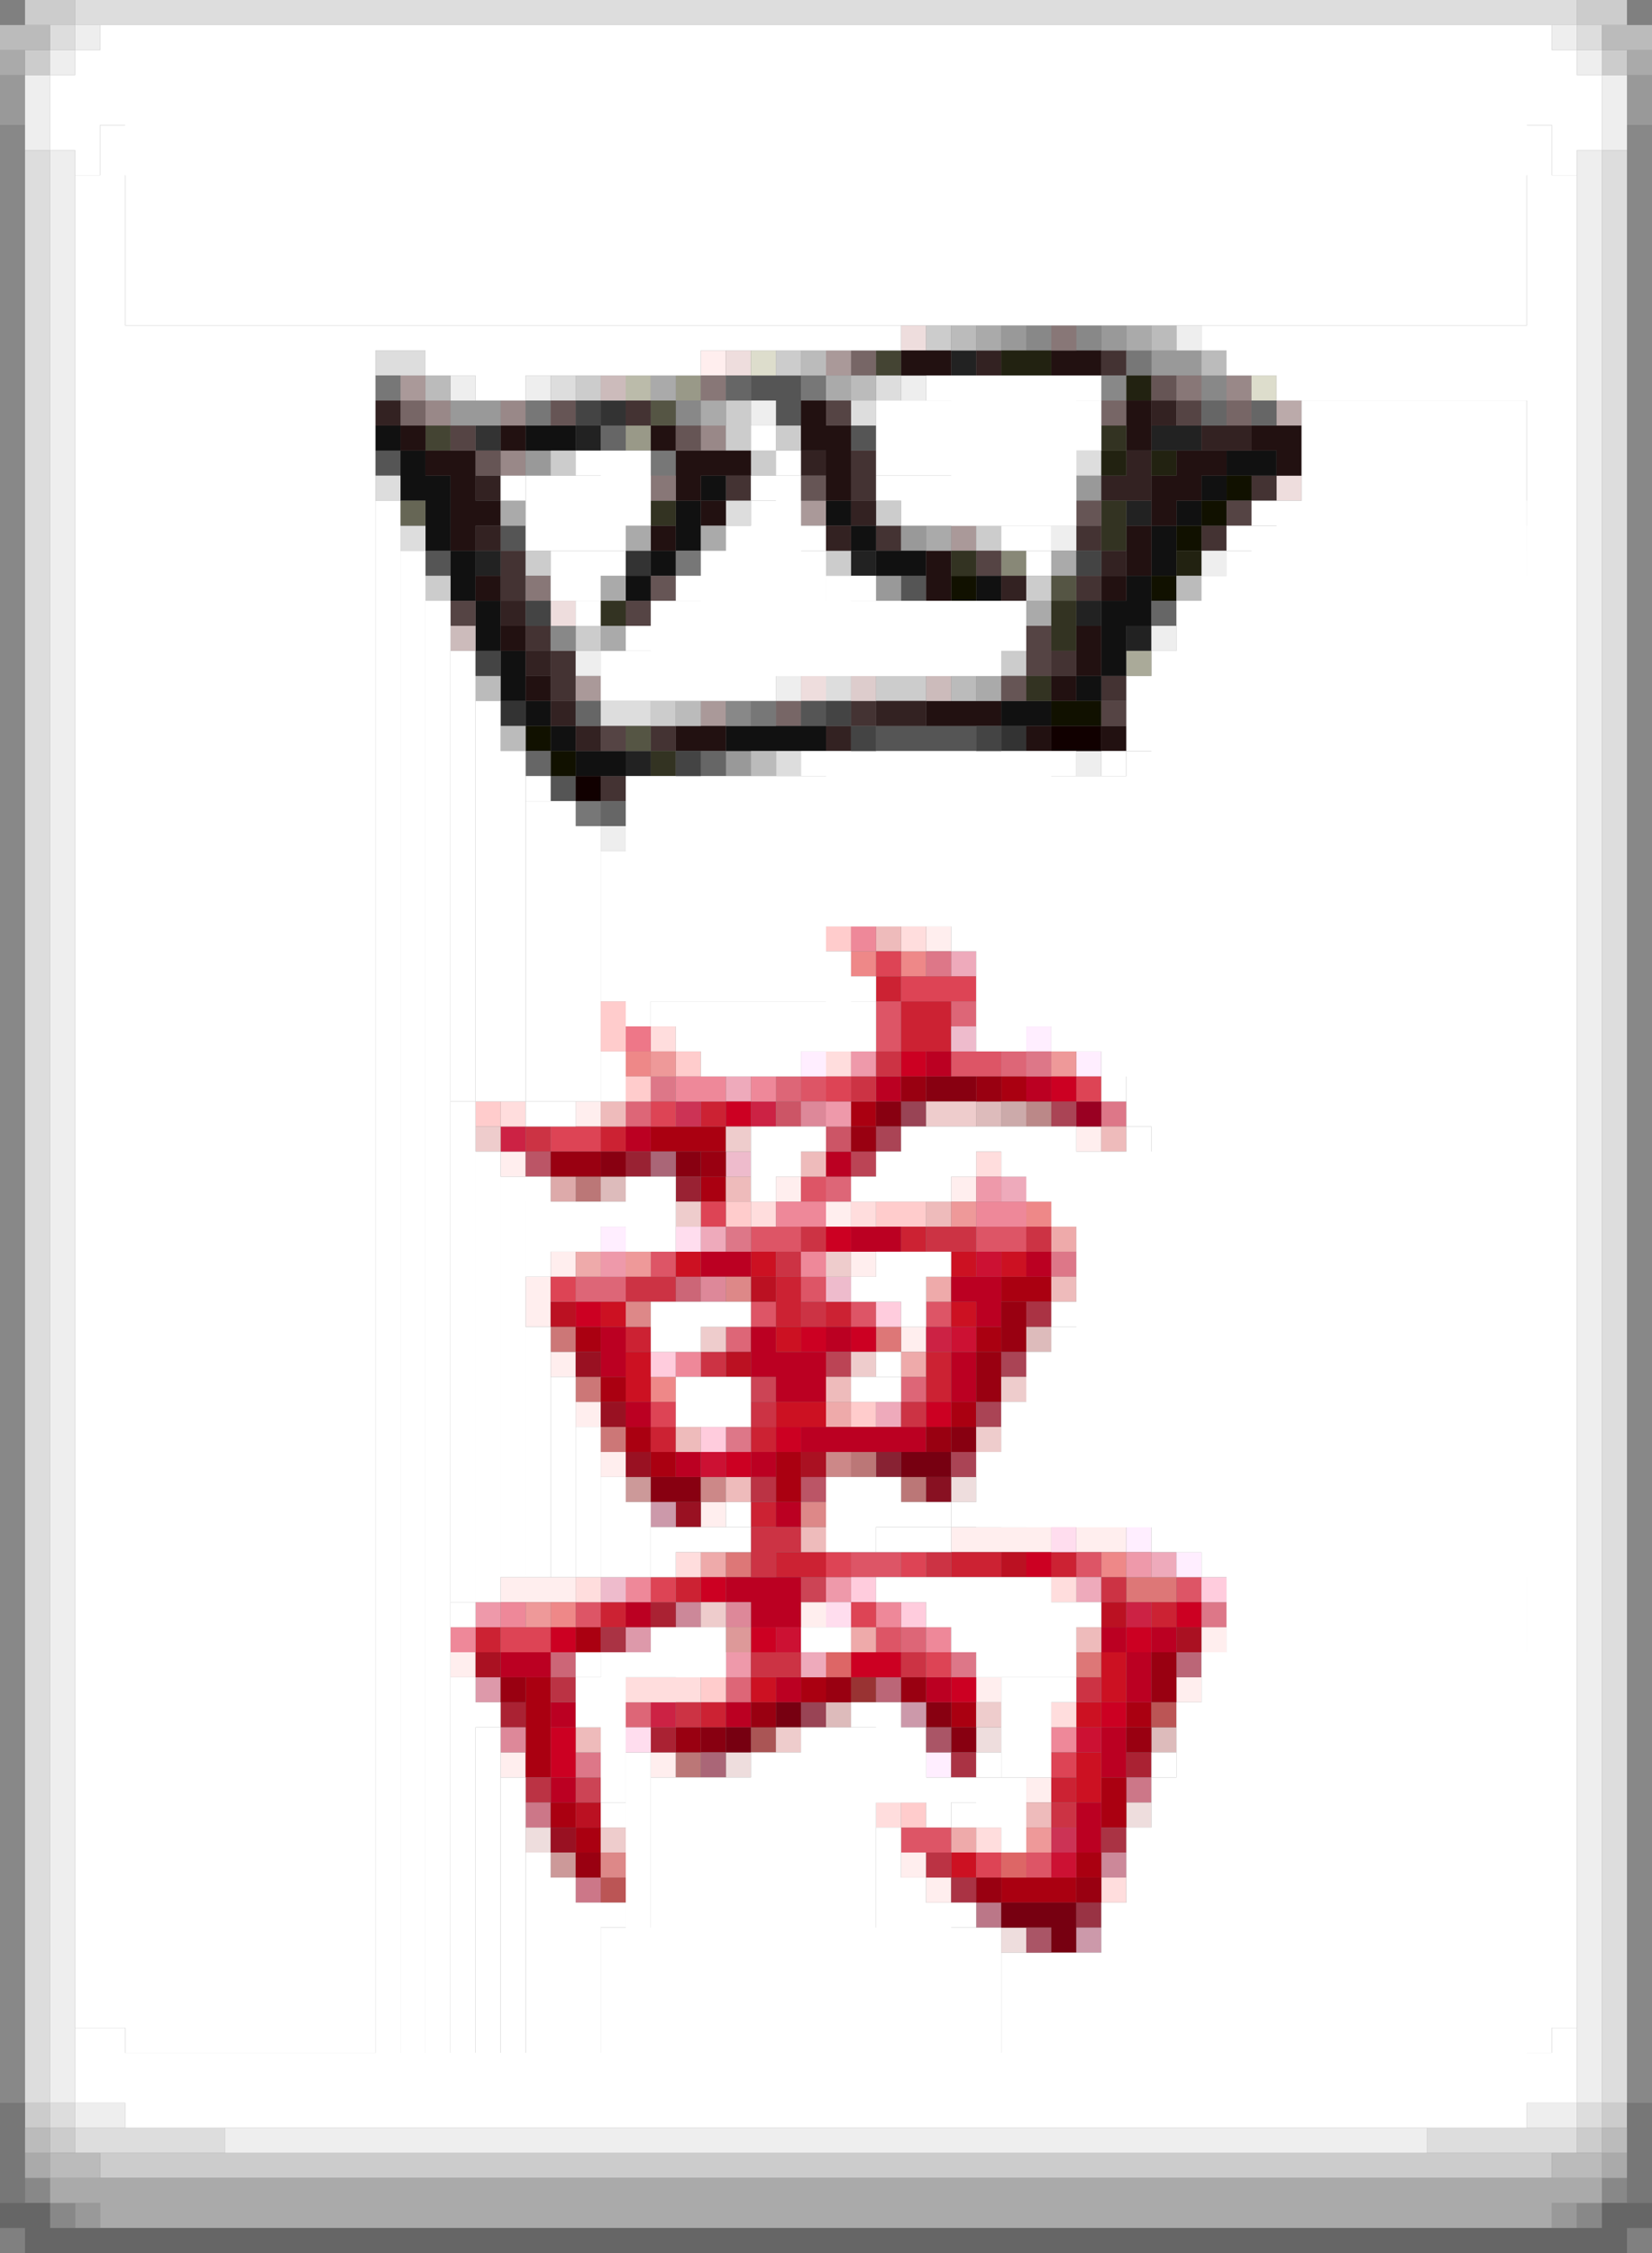 <svg xmlns="http://www.w3.org/2000/svg" width="66" height="90" baseProfile="tiny" version="1.2"><rect width="100%" height="100%" fill="#808080" stroke="none"/><path fill="#fee" d="M28 14h1v1h-1zm9 23h1v1h-1zm-14 7h1v1h-1zm20 1h1v1h-1zm-23 1h1v1h-1zm11 1h1v1h-1zm7 0h1v1h-1zm-5 1h1v1h-1zm-11 2h1v1h-1zm12 0h1v1h-1zm-13 1h1v1h-1zm0 1h1v1h-1zm15 1h1v1h-1zm-14 1h1v1h-1zm1 2h1v1h-1zm1 2h1v1h-1zm4 2h1v1h-1zm10 1h1v1h-1zm1 0h1v1h-1zm1 0h1v1h-1zm1 0h1v1h-1zm2 0h1v1h-1zm1 0h1v1h-1zm-24 2h1v1h-1zm1 0h1v1h-1zm1 0h1v1h-1zm10 1h1v1h-1zm16 1h1v1h-1zm-30 1h1v1h-1zm21 1h1v1h-1zm8 0h1v1h-1zm-27 3h1v1h-1zm6 0h1v1h-1zm15 1h1v1h-1zm-5 3h1v1h-1zm1 1h1v1h-1z"/><path fill="#bba" d="M25 15h1v1h-1z"/><path fill="#988" d="M49 15h1v1h-1zm-32 1h1v1h-1zm3 0h1v1h-1zm8 1h1v1h-1zm-8 1h1v1h-1z"/><path fill="#c77" d="M22 53h1v1h-1zm1 2h1v1h-1zm1 2h1v1h-1z"/><path fill="#823" d="M35 58h1v1h-1z"/><path fill="#945" d="M36 44h1v1h-1zm-4 24h1v1h-1z"/><path fill="#eaa" d="M42 49h1v1h-1zm-19 1h1v1h-1zm14 1h1v1h-1zm-1 3h1v1h-1zm-3 2h1v1h-1zm-5 6h1v1h-1zm6 3h1v1h-1zm4 8h1v1h-1z"/><path fill="#998" d="M27 15h1v1h-1zm-2 2h1v1h-1z"/><path fill="#c89" d="M27 64h1v1h-1zm17 10h1v1h-1z"/><path fill="#d9a" d="M25 65h1v1h-1zm-6 2h1v1h-1z"/><path fill="#766" d="M34 14h1v1h-1zm-18 2h1v1h-1zm28 0h1v1h-1zm5 0h1v1h-1zM31 28h1v1h-1z"/><path fill="#b56" d="M21 46h1v1h-1zm11 13h1v1h-1z"/><path fill="#edd" d="M36 13h1v1h-1zm-7 1h1v1h-1zm22 5h1v1h-1zm-29 5h1v1h-1zm10 3h1v1h-1zm6 32h1v1h-1zm1 10h1v1h-1zm-10 1h1v1h-1zm16 2h1v1h-1zm-24 1h1v1h-1zm19 4h1v1h-1z"/><path fill="#dbb" d="M39 44h1v1h-1zm-15 3h1v1h-1zm17 6h1v1h-1zm-8 15h1v1h-1zm13 1h1v1h-1z"/><path fill="#b77" d="M23 47h1v1h-1zm11 11h1v1h-1zm2 1h1v1h-1zm-9 11h1v1h-1z"/><path fill="#d77" d="M35 53h1v1h-1zm-6 9h1v1h-1zm16 1h2v1h-2zm-2 3h1v1h-1z"/><path fill="#433" d="M44 14h1v1h-1zm-19 2h1v1h-1zm9 2h1v1h-1zm-5 1h1v1h-1zm5 0h1v1h-1zm16 0h1v1h-1zm-15 2h1v1h-1zm8 0h1v1h-1zm5 0h1v1h-1zm-28 1h1v1h-1zm0 1h1v1h-1zm23 0h1v1h-1zm-22 2h1v1h-1zm1 1h1v1h-1zm20 0h1v1h-1zm-20 1h1v1h-1zm22 0h1v1h-1zm-10 1h1v1h-1zm-8 1h1v1h-1zm-2 2h1v1h-1z"/><path fill="#887" d="M40 22h1v1h-1z"/><path fill="#e88" d="M34 38h1v1h-1zm2 0h1v1h-1zm-11 4h1v1h-1zm16 6h1v1h-1zm-15 7h1v1h-1zm18 7h1v1h-1zm-22 2h1v1h-1z"/><path fill="#d56" d="M35 40h1v1h-1zm0 1h1v1h-1zm3 1h1v1h-1zm1 0h1v1h-1zm-7 1h1v1h-1zm0 4h1v1h-1zm-2 2h1v1h-1zm1 0h1v1h-1zm8 0h1v1h-1zm1 0h1v1h-1zm-14 1h1v1h-1zm6 1h1v1h-1zm-2 1h1v1h-1zm4 0h1v1h-1zm3 0h1v1h-1zm-3 10h1v1h-1zm1 0h1v1h-1zm8 0h1v1h-1zm4 1h1v1h-1zm-24 1h1v1h-1zm12 1h1v1h-1zm1 8h1v1h-1zm1 0h1v1h-1zm4 1h1v1h-1z"/><path fill="#a23" d="M26 64h1v1h-1zm-6 4h1v1h-1zm6 1h1v1h-1zm19 1h1v1h-1z"/><path fill="#c78" d="M45 71h1v1h-1zm-24 1h1v1h-1zm2 3h1v1h-1z"/><path fill="#333" d="M24 16h1v1h-1zm-5 1h1v1h-1zm6 5h1v1h-1zm-5 6h1v1h-1zm20 1h1v1h-1z"/><path fill="#d67" d="M38 40h1v1h-1zm2 2h1v1h-1zm-9 1h1v1h-1zm-6 1h1v1h-1zm8 3h1v1h-1zm-10 4h1v1h-1zm1 0h1v1h-1zm5 2h1v1h-1zm7 2h1v1h-1zm0 10h1v1h-1zm-7 2h1v1h-1zm-4 1h1v1h-1z"/><path fill="#a01" d="M40 43h1v1h-1zm-6 1h1v1h-1zm-8 1h2v1h-2zm2 0h1v1h-1zm0 2h1v1h-1zm12 4h1v1h-1zm1 0h1v1h-1zm-18 2h1v1h-1zm16 0h1v1h-1zm-15 2h1v1h-1zm14 1h1v1h-1zm-13 1h1v1h-1zm1 1h1v1h-1zm5 0h1v1h-1zm0 1h1v1h-1zm-8 6h1v1h-1zm-2 2h1v1h-1zm11 0h1v1h-1zm-11 1h1v2h-1zm17 0h1v1h-1zm7 0h1v1h-1zm-24 2h1v1h-1zm23 1h1v1h-1zm-22 1h1v1h-1zm22 0h1v1h-1zm-21 1h1v1h-1zm20 1h1v1h-1zm-3 1h1v1h-1zm1 0h1v1h-1zm1 0h1v1h-1z"/><path fill="#a12" d="M32 58h1v1h-1zm15 7h1v1h-1zm-28 1h1v1h-1z"/><path fill="#933" d="M34 67h1v1h-1z"/><path fill="#b78" d="M39 76h1v1h-1z"/><path fill="#555" d="M30 15h1v1h-1zm1 0h1v1h-1zm0 1h1v1h-1zm3 1h1v1h-1zm-19 1h1v1h-1zm5 3h1v1h-1zm-3 1h1v1h-1zm19 1h1v1h-1zm-4 5h1v1h-1zm3 1h1v1h-1zm1 0h1v1h-1zm1 0h1v1h-1zm1 0h1v1h-1zm-16 2h1v1h-1z"/><path fill="#fcc" d="M33 37h1v1h-1zm-9 3h1v1h-1zm0 1h1v1h-1zm3 1h1v1h-1zm-2 1h1v1h-1zm-6 1h1v1h-1zm10 4h1v1h-1zm6 0h1v1h-1zm1 0h1v1h-1zm-2 8h1v1h-1zm-6 11h1v1h-1zm8 5h1v1h-1z"/><path fill="#caa" d="M40 44h1v1h-1z"/><path fill="#daa" d="M22 47h1v1h-1z"/><path fill="#b12" d="M30 51h1v1h-1zm-8 1h1v1h-1zm7 2h1v1h-1zm11 8h1v1h-1zm4 2h1v1h-1zm-21 8h1v1h-1z"/><path fill="#c45" d="M30 55h1v1h-1zm2 8h1v1h-1zm-9 8h1v1h-1z"/><path fill="#c99" d="M25 59h1v1h-1zm-3 15h1v1h-1z"/><path fill="#eab" d="M38 38h1v1h-1zm-9 5h1v1h-1zm11 4h1v1h-1zm-12 2h1v1h-1zm7 7h1v1h-1zm11 6h1v1h-1zm-3 1h1v1h-1zm-11 3h1v1h-1z"/><path fill="#c24" d="M30 44h1v1h-1zm-10 1h1v1h-1zm17 8h1v1h-1zm8 11h1v1h-1zm-19 4h1v1h-1z"/><path fill="#a55" d="M30 69h1v1h-1z"/><path fill="#443" d="M35 14h1v1h-1zm-18 3h1v1h-1z"/><path fill="#dcc" d="M34 27h1v1h-1z"/><path fill="#c23" d="M35 39h1v1h-1zm1 1h1v1h-1zm1 0h1v1h-1zm-1 1h1v1h-1zm1 0h1v1h-1zm-9 3h1v1h-1zm-4 1h1v1h-1zm12 4h1v1h-1zm-5 2h1v1h-1zm0 1h1v1h-1zm2 0h1v1h-1zm-8 1h1v1h-1zm12 1h1v1h-1zm0 1h1v1h-1zm-11 2h1v1h-1zm4 0h1v1h-1zm0 3h1v1h-1zm1 2h1v1h-1zm1 0h1v1h-1zm6 0h1v1h-1zm1 0h1v1h-1zm3 0h1v1h-1zm-15 1h1v1h-1zm-3 1h1v1h-1zm22 0h1v1h-1zm-27 1h1v1h-1zm9 3h1v1h-1zm14 3h1v1h-1z"/><path fill="#c67" d="M27 51h1v1h-1zm-5 15h1v1h-1z"/><path fill="#801" d="M37 43h1v1h-1zm1 0h1v1h-1zm-3 1h1v1h-1zm-11 2h1v1h-1zm3 0h1v1h-1zm11 11h1v1h-1zm-12 2h1v1h-1zm1 0h1v1h-1zm10 9h1v1h-1zm-9 1h1v1h-1zm10 0h1v1h-1z"/><path fill="#b88" d="M41 44h1v1h-1z"/><path fill="#a99" d="M33 14h1v1h-1zm-17 1h1v1h-1zm16 5h1v1h-1zm6 1h1v1h-1zm-15 6h1v1h-1zm5 1h1v1h-1z"/><path fill="#222" d="M38 14h1v1h-1zm-15 3h1v1h-1zm23 0h1v1h-1zm1 0h1v1h-1zm-2 3h1v1h-1zm-26 2h1v1h-1zm15 0h1v1h-1zm9 2h1v1h-1zm2 1h1v1h-1zm-20 5h1v1h-1z"/><path fill="#b02" d="M37 42h1v1h-1zm-2 1h1v1h-1zm6 0h1v1h-1zm-16 2h1v1h-1zm8 1h1v1h-1zm1 3h1v1h-1zm1 0h1v1h-1zm-7 1h1v1h-1zm1 0h1v1h-1zm12 0h1v1h-1zm-3 1h2v1h-2zm1 1h1v1h-1zm-15 1h1v1h-1zm6 0h1v1h-1zm3 0h1v1h-1zm-9 1h1v1h-1zm6 0h1v1h-1zm1 0h1v1h-1zm1 0h1v1h-1zm6 0h1v1h-1zm-7 1h1v1h-1zm1 0h1v1h-1zm6 0h1v1h-1zm-13 1h1v1h-1zm7 1h1v1h-1zm1 0h1v1h-1zm1 0h1v1h-1zm1 0h1v1h-1zm1 0h1v1h-1zm-9 1h1v1h-1zm3 0h1v1h-1zm1 2h1v1h-1zm-2 3h2v1h-2zm2 0h1v1h-1zm-6 1h1v1h-1zm5 0h1v1h-1zm1 0h1v1h-1zm13 1h1v1h-1zm2 0h1v1h-1zm-26 1h1v1h-1zm1 0h1v1h-1zm24 0h1v1h-1zm-14 1h1v1h-1zm6 0h1v1h-1zm8 0h1v1h-1zm-23 1h1v1h-1zm7 0h1v1h-1zm15 1h1v1h-1zm0 1h1v1h-1zm-22 1h1v1h-1zm21 1h1v1h-1zm0 1h1v1h-1z"/><path fill="#c35" d="M27 44h1v1h-1zm15 29h1v1h-1z"/><path fill="#c56" d="M31 44h1v1h-1zm2 1h1v1h-1z"/><path fill="#c12" d="M27 50h1v1h-1zm3 0h1v1h-1zm8 0h1v1h-1zm2 0h1v1h-1zm-16 2h1v1h-1zm14 0h1v1h-1zm-7 1h1v1h-1zm-6 1h1v1h-1zm0 1h1v1h-1zm6 1h1v1h-1zm1 0h1v1h-1zm12 10h1v1h-1zm-14 1h1v1h-1zm14 0h1v1h-1zm-1 1h1v1h-1zm0 2h1v1h-1zm0 1h1v1h-1zm-5 3h1v1h-1z"/><path fill="#999" d="M0 3h1v1H0zm65 0h1v1h-1zM0 4h1v1H0zm65 0h1v1h-1zm-25 9h1v1h-1zm4 0h1v1h-1zm2 1h1v1h-1zm1 0h1v1h-1zm-29 2h2v1h-2zm3 2h1v1h-1zm22 1h1v1h-1zm-7 2h1v1h-1zm-1 2h1v1h-1zm-6 7h1v1h-1zM3 88h1v1H3zm59 0h1v1h-1z"/><path fill="#baa" d="M51 16h1v1h-1z"/><path fill="#ebc" d="M38 41h1v1h-1zm-9 5h1v1h-1zm4 5h1v1h-1zm-9 12h1v1h-1z"/><path fill="#923" d="M25 46h1v1h-1zm2 1h1v1h-1z"/><path fill="#b67" d="M47 66h1v1h-1zm-12 1h1v1h-1z"/><path fill="#b45" d="M34 46h1v1h-1zm-1 8h1v1h-1z"/><path fill="#111" d="M15 17h1v1h-1zm6 0h1v1h-1zm1 0h1v1h-1zm-6 1h1v1h-1zm33 0h1v1h-1zm1 0h1v1h-1zm-34 1h1v1h-1zm1 0h1v1h-1zm11 0h1v1h-1zm20 0h1v1h-1zm-31 1h1v1h-1zm10 0h1v1h-1zm6 0h1v1h-1zm14 0h1v1h-1zm-30 1h1v1h-1zm10 0h1v1h-1zm7 0h1v1h-1zm12 0h1v1h-1zm-28 1h1v1h-1zm8 0h1v1h-1zm9 0h1v1h-1zm1 0h1v1h-1zm10 0h1v1h-1zm-28 1h1v1h-1zm7 0h1v1h-1zm14 0h1v1h-1zm6 0h1v1h-1zm-26 1h1v1h-1zm25 0h1v1h-1zm1 0h1v1h-1zm-26 1h1v1h-1zm25 0h1v1h-1zm-24 1h1v1h-1zm24 0h1v1h-1zm-24 1h1v1h-1zm23 0h1v1h-1zm-22 1h1v1h-1zm19 0h1v1h-1zm1 0h1v1h-1zm-19 1h1v1h-1zm7 0h1v1h-1zm1 0h1v1h-1zm1 0h1v1h-1zm1 0h1v1h-1zm-9 1h1v1h-1zm1 0h1v1h-1z"/><path fill="#fef" d="M41 41h1v1h-1zm-9 1h1v1h-1zm11 0h1v1h-1zm-19 7h1v1h-1zm21 12h1v1h-1zm2 1h1v1h-1zm-10 8h1v1h-1z"/><path fill="#812" d="M37 59h1v1h-1z"/><path fill="#ccc" d="M1 0h1v1H1zm1 0h1v1H2zm61 0h1v1h-1zm1 0h1v1h-1zM1 2h1v1H1zm63 0h1v1h-1zM37 13h1v1h-1zm-6 1h1v1h-1zm-8 1h1v1h-1zm6 1h1v1h-1zm0 1h1v1h-1zm2 0h1v1h-1zm-9 1h1v1h-1zm8 0h1v1h-1zm5 2h1v1h-1zm4 1h1v1h-1zm-18 1h1v1h-1zm12 0h1v1h-1zm-16 1h1v1h-1zm24 0h1v1h-1zm-18 2h1v1h-1zm17 1h1v1h-1zm-5 1h1v1h-1zm1 0h1v1h-1zm-10 1h1v1h-1zM1 84h1v1H1zm63 0h1v1h-1zM2 85h1v1H2zm61 0h1v1h-1zM4 86h1v1H4zm1 0h1v1H5zm1 0h1v1H6zm1 0h52v1H7zm52 0h1v1h-1zm1 0h1v1h-1zm1 0h1v1h-1z"/><path fill="#d78" d="M37 38h1v1h-1zm4 4h1v1h-1zm-15 1h1v1h-1zm18 1h1v1h-1zm-15 5h1v1h-1zm13 1h1v1h-1zm-13 7h1v1h-1zm19 7h1v1h-1zm-10 2h1v1h-1zm-15 4h1v1h-1z"/><path fill="#701" d="M36 58h1v1h-1zm1 0h1v1h-1zm-6 10h1v1h-1zm-2 1h1v1h-1zm11 7h1v1h-1zm1 0h1v1h-1zm1 0h1v1h-1zm0 1h1v1h-1z"/><path fill="#888" d="M0 5h1v1H0zm65 0h1v1h-1zM0 6h1v1H0zm65 0h1v1h-1zM0 7h1v1H0zm65 0h1v1h-1zM0 8h1v73H0zm65 0h1v73h-1zm-24 5h1v1h-1zm2 0h1v1h-1zm1 2h1v1h-1zm4 0h1v1h-1zm-21 1h1v1h-1zm-5 9h1v1h-1zm7 3h1v1h-1zM0 81h1v2H0zm65 0h1v2h-1zM0 83h1v1H0zm65 0h1v1h-1zM1 87h1v1H1zm63 0h1v1h-1zM2 88h1v1H2zm61 0h1v1h-1z"/><path fill="#ddc" d="M30 14h1v1h-1zm20 1h1v1h-1z"/><path fill="#fdd" d="M36 37h1v1h-1zm-10 4h1v1h-1zm7 1h1v1h-1zm-13 2h1v1h-1zm19 2h1v1h-1zm-9 2h1v1h-1zm4 0h1v1h-1zm-7 14h1v1h-1zm-4 1h1v1h-1zm19 0h1v1h-1zm-17 4h1v1h-1zm1 0h1v1h-1zm1 0h1v1h-1zm15 1h1v1h-1zm-7 4h1v1h-1zm4 1h1v1h-1zm5 2h1v1h-1z"/><path fill="#c88" d="M33 58h1v1h-1zm-5 1h1v1h-1z"/><path fill="#322" d="M39 14h1v1h-1zm-24 2h1v1h-1zm31 0h1v1h-1zm2 1h2v1h-2zm-16 1h1v1h-1zm13 0h1v1h-1zm-26 1h1v1h-1zm25 0h2v1h-2zm-10 1h1v1h-1zm-15 1h1v1h-1zm14 0h1v1h-1zm11 1h1v1h-1zm-4 1h1v1h-1zm-20 1h1v1h-1zm1 2h1v1h-1zm1 2h1v1h-1zm13 0h1v1h-1zm1 0h1v1h-1zm-13 1h1v1h-1zm10 0h1v1h-1z"/><path fill="#ebb" d="M35 37h1v1h-1zm-11 7h1v1h-1zm20 1h1v1h-1zm-12 1h1v1h-1zm-3 1h1v1h-1zm8 1h1v1h-1zm5 3h1v1h-1zm-9 4h1v1h-1zm-6 2h1v1h-1zm2 2h1v1h-1zm3 2h1v1h-1zm11 4h1v1h-1zm-20 4h1v1h-1zm18 3h1v1h-1z"/><path fill="#a45" d="M42 44h1v1h-1zm-7 1h1v1h-1zm5 9h1v1h-1zm-1 2h1v1h-1zm-1 2h1v1h-1z"/><path fill="#a67" d="M26 46h1v1h-1zm2 24h1v1h-1z"/><path fill="#fcd" d="M35 52h1v1h-1zm-9 2h1v1h-1zm2 3h1v1h-1zm6 6h1v1h-1zm14 0h1v1h-1zm-12 1h1v1h-1z"/><path fill="#a34" d="M41 52h1v1h-1zM24 65h1v1h-1zm14 5h1v1h-1zm6 3h1v1h-1zm-6 2h1v1h-1z"/><path fill="#ddd" d="M3 0h1v1H3zm1 0h1v1H4zm1 0h56v1H5zm56 0h1v1h-1zm1 0h1v1h-1zM2 1h1v1H2zm61 0h1v1h-1zM1 6h1v1H1zm63 0h1v1h-1zM1 7h1v1H1zm63 0h1v1h-1zM1 8h1v1H1zm63 0h1v1h-1zM1 9h1v73H1zm63 0h1v73h-1zm-49 5h2v1h-2zm7 1h1v1h-1zm13 0h1v1h-1zm-1 1h1v1h-1zm9 2h1v1h-1zm-28 1h1v1h-1zm14 1h1v1h-1zm-13 1h1v1h-1zm17 6h1v1h-1zm-9 1h1v1h-1zm1 0h1v1h-1zm6 2h1v1h-1zM1 82h1v1H1zm63 0h1v1h-1zM1 83h1v1H1zm63 0h1v1h-1zM2 84h1v1H2zm61 0h1v1h-1zM3 85h1v1H3zm1 0h1v1H4zm1 0h1v1H5zm1 0h1v1H6zm1 0h2v1H7zm50 0h2v1h-2zm2 0h1v1h-1zm1 0h1v1h-1zm1 0h1v1h-1zm1 0h1v1h-1z"/><path fill="#e99" d="M26 42h1v1h-1zm16 0h1v1h-1zm-4 6h1v1h-1zm-13 2h1v1h-1zm-4 14h1v1h-1zm20 9h1v1h-1z"/><path fill="#934" d="M43 76h1v1h-1z"/><path fill="#d89" d="M32 44h1v1h-1zm-4 7h1v1h-1zm1 13h1v1h-1zm-9 5h1v1h-1z"/><path fill="#c13" d="M39 50h1v1h-1zm-1 3h1v1h-1zm-10 5h1v1h-1zm3 7h1v1h-1zm12 4h1v1h-1zm-1 5h1v1h-1z"/><path fill="#eee" d="M3 1h1v1H3zm59 0h1v1h-1zM2 2h1v1H2zm61 0h1v1h-1zM1 3h1v1H1zm63 0h1v1h-1zM1 4h1v1H1zm63 0h1v1h-1zM1 5h1v1H1zm63 0h1v1h-1zM2 6h1v1H2zm61 0h1v1h-1zM2 7h1v1H2zm61 0h1v1h-1zM2 8h1v74H2zm61 0h1v74h-1zm-16 5h1v1h-1zm-29 2h1v1h-1zm3 0h1v1h-1zm15 0h1v1h-1zm-6 1h1v1h-1zm12 5h1v1h-1zm6 1h1v1h-1zm-2 3h1v1h-1zm-23 1h1v1h-1zm8 1h1v1h-1zm12 3h1v1h-1zm-19 3h1v1h-1zM2 82h1v1H2zm61 0h1v1h-1zM2 83h1v1H2zm61 0h1v1h-1zM3 84h1v1H3zm1 0h1v1H4zm57 0h1v1h-1zm1 0h1v1h-1zM9 85h48v1H9z"/><path fill="#777" d="M45 14h1v1h-1zm-30 1h1v1h-1zm17 0h1v1h-1zm-11 1h1v1h-1zm5 2h1v1h-1zm1 4h1v1h-1zm3 6h1v1h-1zm-7 4h1v1h-1zM0 84h1v1H0zm65 0h1v1h-1zM0 85h1v1H0zm65 0h1v1h-1zM0 86h1v1H0zm65 0h1v1h-1zM0 87h1v1H0zm65 0h1v1h-1z"/><path fill="#110" d="M49 19h1v1h-1zm-1 1h1v1h-1zm-1 1h1v1h-1zm-9 2h1v1h-1zm8 0h1v1h-1zm-4 5h2v1h-2zm-21 1h1v1h-1zm1 1h1v1h-1z"/><path fill="#e9a" d="M34 42h1v1h-1zm-1 2h1v1h-1zm6 3h1v1h-1zm-15 3h1v1h-1zm21 12h1v1h-1zm-12 1h1v1h-1zm-14 1h1v1h-1zm10 2h1v1h-1z"/><path fill="#211" d="M36 14h1v1h-1zm1 0h1v1h-1zm5 0h1v1h-1zm1 0h1v1h-1zm-11 2h1v1h-1zm13 0h1v1h-1zm-29 1h1v1h-1zm4 0h1v1h-1zm6 0h1v1h-1zm6 0h1v1h-1zm1 0h1v2h-1zm12 0h1v1h-1zm5 0h1v1h-1zm1 0h1v1h-1zm-34 1h1v1h-1zm1 0h1v1h-1zm9 0h1v1h-1zm1 0h1v1h-1zm1 0h1v1h-1zm18 0h1v1h-1zm1 0h1v1h-1zm3 0h1v1h-1zm-33 1h1v1h-1zm9 0h1v1h-1zm6 0h1v1h-1zm13 0h1v1h-1zm1 0h1v1h-1zm-29 1h1v1h-1zm1 0h1v1h-1zm9 0h1v1h-1zm18 0h1v1h-1zm-28 1h1v1h-1zm8 0h1v1h-1zm19 0h1v1h-1zm-8 1h1v1h-1zm8 0h1v1h-1zm-26 1h1v1h-1zm18 0h1v1h-1zm7 0h1v1h-1zm-24 2h1v1h-1zm23 0h1v1h-1zm0 1h1v1h-1zm-22 1h1v1h-1zm21 0h1v1h-1zm-5 1h1v1h-1zm1 0h1v1h-1zm1 0h1v1h-1zm-12 1h1v1h-1zm1 0h1v1h-1zm13 0h1v1h-1zm3 0h1v1h-1z"/><path fill="#aaa" d="M0 2h1v1H0zm65 0h1v1h-1zM39 13h1v1h-1zm6 0h1v1h-1zm-19 2h1v1h-1zm7 0h1v1h-1zm-5 1h1v1h-1zm-8 4h1v1h-1zm5 1h1v1h-1zm3 0h1v1h-1zm9 0h1v1h-1zm5 1h1v1h-1zm-18 1h1v1h-1zm17 1h1v1h-1zm-17 1h1v1h-1zm15 2h1v1h-1zM1 86h1v1H1zm63 0h1v1h-1zM2 87h1v1H2zm1 0h1v1H3zm1 0h1v1H4zm1 0h56v1H5zm56 0h1v1h-1zm1 0h1v1h-1zm1 0h1v1h-1zM4 88h1v1H4zm1 0h56v1H5zm56 0h1v1h-1z"/><path fill="#221" d="M40 14h2v1h-2zm5 1h1v1h-1zm-1 3h1v1h-1zm2 0h1v1h-1zm1 4h1v1h-1z"/><path fill="#544" d="M33 16h1v1h-1zm14 0h1v1h-1zm-29 1h1v1h-1zm31 3h1v1h-1zm-10 2h1v1h-1zm-21 2h1v1h-1zm7 0h1v1h-1zm16 1h1v1h-1zm0 1h1v1h-1zm3 2h1v1h-1zm-20 1h1v1h-1z"/><path fill="#c34" d="M35 42h1v1h-1zm-1 1h1v1h-1zm-13 2h1v1h-1zm11 4h1v1h-1zm5 0h1v1h-1zm1 0h1v1h-1zm3 0h1v1h-1zm-10 1h1v1h-1zm-6 1h1v1h-1zm1 0h1v1h-1zm6 1h1v1h-1zm-4 2h1v1h-1zm2 2h1v1h-1zm6 0h1v1h-1zm-6 5h1v1h-1zm1 0h1v1h-1zm-1 1h1v1h-1zm7 0h1v1h-1zm7 1h1v1h-1zm-14 3h1v1h-1zm1 0h1v1h-1zm5 0h1v1h-1zm7 1h1v1h-1zm-16 1h1v1h-1zm15 4h1v1h-1z"/><path fill="#902" d="M43 44h1v1h-1z"/><path fill="#b34" d="M30 59h1v1h-1zm-8 8h1v1h-1zm-1 4h1v1h-1zm16 3h1v1h-1z"/><path fill="#554" d="M26 16h1v1h-1zm16 7h1v1h-1zm-17 6h1v1h-1z"/><path fill="#332" d="M44 17h1v1h-1zm-18 3h1v1h-1zm18 0h1v1h-1zm0 1h1v1h-1zm-6 1h1v1h-1zm-14 2h1v1h-1zm18 0h1v2h-1zm-1 3h1v1h-1zm-15 3h1v1h-1z"/><path fill="#100" d="M42 29h2v1h-2zm-19 2h1v1h-1z"/><path fill="#e89" d="M34 37h1v1h-1zm-7 6h1v1h-1zm1 0h1v1h-1zm2 0h1v1h-1zm1 5h1v1h-1zm1 0h1v1h-1zm7 0h1v1h-1zm1 0h1v1h-1zm-8 2h1v1h-1zm-5 4h1v1h-1zm-2 9h1v1h-1zm-5 1h1v1h-1zm15 0h1v1h-1zm-17 1h1v1h-1zm19 0h1v1h-1zm5 4h1v1h-1z"/><path fill="#d45" d="M35 38h1v1h-1zm1 1h1v1h-1zm1 0h1v1h-1zm1 0h1v1h-1zm-5 4h1v1h-1zm10 0h1v1h-1zm-17 1h1v1h-1zm-4 1h1v1h-1zm1 0h1v1h-1zm5 3h1v1h-1zm-6 3h1v1h-1zm4 5h1v1h-1zm7 6h1v1h-1zm3 0h1v1h-1zm-10 1h1v1h-1zm8 1h1v1h-1zm-14 1h1v1h-1zm1 0h1v1h-1zm16 1h1v1h-1zm5 4h1v1h-1zm-3 4h1v1h-1z"/><path fill="#c02" d="M36 42h1v1h-1zm6 1h1v1h-1zm-13 1h1v1h-1zm4 5h1v1h-1zm-10 3h1v1h-1zm9 1h1v1h-1zm2 0h1v1h-1zm3 3h1v1h-1zm-6 1h1v1h-1zm-2 1h1v1h-1zm12 4h1v1h-1zm-13 1h1v1h-1zm19 1h1v1h-1zm-25 1h1v1h-1zm8 0h1v1h-1zm15 0h1v1h-1zm-11 1h1v1h-1zm1 0h1v1h-1zm3 1h1v1h-1zm6 1h1v1h-1zm-22 1h1v1h-1zm0 1h1v1h-1z"/><path fill="#d66" d="M33 66h1v1h-1zm7 8h1v1h-1z"/><path fill="#901" d="M36 43h1v1h-1zm3 0h1v1h-1zm-5 2h1v1h-1zm-12 1h1v1h-1zm1 0h1v1h-1zm5 0h1v1h-1zm12 6h1v1h-1zm0 1h1v1h-1zm-1 1h1v1h-1zm0 1h1v1h-1zm-2 2h1v1h-1zm9 9h1v1h-1zm-26 1h1v1h-1zm13 0h1v1h-1zm3 0h1v1h-1zm10 0h1v1h-1zm-16 1h1v1h-1zm-3 1h1v1h-1zm18 0h1v1h-1zm-22 5h1v1h-1zm16 1h1v1h-1zm4 0h1v1h-1z"/><path fill="#912" d="M23 54h1v1h-1zm1 2h1v1h-1zm1 2h1v1h-1zm2 2h1v1h-1zm-5 13h1v1h-1z"/><path fill="#665" d="M16 20h1v1h-1z"/><path fill="#ecc" d="M37 44h1v1h-1zm1 0h1v1h-1zm-19 1h1v1h-1zm10 0h1v1h-1zm-2 3h1v1h-1zm6 2h1v1h-1zm-5 3h1v1h-1zm6 1h1v1h-1zm6 1h1v1h-1zm-1 2h1v1h-1zm-11 7h1v1h-1zm11 4h1v1h-1zm-8 1h1v1h-1zm-7 4h1v1h-1z"/><path fill="#bbb" d="M0 1h1v1H0zm1 0h1v1H1zm63 0h1v1h-1zm1 0h1v1h-1zM38 13h1v1h-1zm8 0h1v1h-1zm-14 1h1v1h-1zm16 0h1v1h-1zm-31 1h1v1h-1zm17 0h1v1h-1zm13 8h1v1h-1zm-28 4h1v1h-1zm19 0h1v1h-1zm-11 1h1v1h-1zm-7 1h1v1h-1zm10 1h1v1h-1zM1 85h1v1H1zm63 0h1v1h-1zM2 86h1v1H2zm1 0h1v1H3zm59 0h1v1h-1zm1 0h1v1h-1z"/><path fill="#c9a" d="M26 60h1v1h-1zm10 8h1v1h-1zm7 9h1v1h-1z"/><path fill="#877" d="M42 13h1v1h-1zm-14 2h1v1h-1zm19 0h1v1h-1zm-21 4h1v1h-1zm-5 4h1v1h-1z"/><path fill="#cbb" d="M24 15h1v1h-1zm-6 10h1v1h-1zm19 2h1v1h-1z"/><path fill="#666" d="M29 15h1v1h-1zm19 1h1v1h-1zm2 0h1v1h-1zm-26 1h1v1h-1zm22 7h1v1h-1zm-23 4h1v1h-1zm-2 2h1v1h-1zm7 0h1v1h-1zm-4 2h1v1h-1zM0 88h1v1H0zm1 0h1v1H1zm63 0h1v1h-1zm1 0h1v1h-1zM1 89h1v1H1zm1 0h1v1H2zm1 0h1v1H3zm1 0h58v1H4zm58 0h1v1h-1zm1 0h1v1h-1zm1 0h1v1h-1z"/><path fill="#655" d="M46 15h1v1h-1zm-24 1h1v1h-1zm5 1h1v1h-1zm-8 1h1v1h-1zm13 1h1v1h-1zm11 1h1v1h-1zm-17 3h1v1h-1zm14 4h1v1h-1z"/><path fill="#d88" d="M29 51h1v1h-1zm-4 1h1v1h-1zm7 8h1v1h-1zm-8 14h1v1h-1z"/><path fill="#d99" d="M29 65h1v1h-1z"/><path fill="#b55" d="M46 68h1v1h-1zm-22 7h1v1h-1z"/><g fill="#fff"><path d="M4 1h1v1H4zm1 0h1v1H5zm1 0h54v1H6zm54 0h1v1h-1zm1 0h1v1h-1zM3 2h1v1H3zm1 0h1v1H4zm1 0h56v1H5zm56 0h1v1h-1zm1 0h1v1h-1zM2 3h1v1H2zm1 0h1v1H3zm1 0h2v1H4zm2 0h54v1H6zm54 0h2v1h-2zm2 0h1v1h-1zm1 0h1v1h-1zM2 4h1v2H2zm1 0h1v3H3zm1 0h1v1H4zm1 0h56v9H5zm56 0h1v1h-1zm1 0h1v3h-1zm1 0h1v2h-1z"/><path d="M4 5h58v2H4zM3 7h1v1H3zm1 0h1v1H4zm57 0h1v1h-1zm1 0h1v1h-1zM3 8h1v73H3zm1 0h1v73H4zm57 0h1v74h-1zm1 0h1v73h-1zM5 13h30v1H5zm30 0h1v1h-1zm13 0h13v1H48zM5 14h10v68H5zm12 0h1v1h-1zm1 0h9v1h-9zm9 0h1v1h-1zm22 0h1v1h-1zm1 0h11v1H50zm-31 1h1v1h-1zm1 0h1v1h-1zm17 0h1v1h-1zm1 0h5v6h-5zm5 0h1v1h-1zm8 0h10v1H51z"/><path d="M35 16h9v2h-9zm17 0h9v66h-9zm-22 1h1v1h-1zm-7 1h1v1h-1zm1 0h2v2h-2zm7 0h1v1h-1zm4 0h8v1h-8zm-15 1h1v1h-1z"/><path d="M21 19h5v1h-5zm9 0h1v1h-1zm1 0h1v8h-1zm4 0h1v1h-1zm1 0h7v2h-7zm-21 1h1v64h-1zm6 0h4v2h-4zm4 0h1v1h-1z"/><path d="M30 20h2v7h-2zm20 0h1v1h-1zm1 0h10v62H51z"/><path d="M29 21h3v6h-3zm3 0h1v1h-1zm8 0h1v1h-1zm1 0h1v1h-1zm8 0h1v1h-1zm1 0h11v61H50zm-34 1h1v62h-1zm6 0h2v2h-2zm2 0h1v1h-1z"/><path d="M28 22h5v5h-5zm13 0h1v1h-1zm8 0h12v60H49zm-22 1h1v1h-1zm6 0h1v4h-1zm1 0h1v1h-1z"/><path d="M48 23h13v40H48zm-31 1h1v60h-1zm6 0h1v1h-1zm3 0h1v1h-1zm1 0h11v3H27zm11 0h1v1h-1zm1 0h1v1h-1zm1 0h1v1h-1z"/><path d="M47 24h14v38H47zm-22 1h1v1h-1zm1 0h14v2H26zm14 0h1v1h-1zm-22 1h1v18h-1z"/><path d="M24 26h16v1H24zm22 0h15v36H46zm-22 1h5v1h-5zm5 0h1v1h-1zm1 0h1v1h-1zm15 0h1v1h-1zm-26 1h1v1h-1zm26 0h1v1h-1zm-26 1h1v15h-1zm26 0h1v1h-1zm-25 1h1v14h-1zm12 0h1v1h-1zm1 0h9v7h-9zm9 0h1v1h-1zm2 0h1v1h-1z"/><path d="M45 30h16v15H45zm-24 1h1v1h-1z"/><path d="M25 31h36v6H25zm-4 1h1v12h-1zm1 0h1v1h-1zm0 1h2v11h-2z"/><path d="M24 34h37v3H24zm0 3h9v3h-9zm14 0h23v1H38zm-5 1h1v4h-1zm6 0h22v3H39zm-5 1h1v1h-1zm-9 1h1v1h-1z"/><path d="M26 40h9v1h-9zm1 1h8v1h-8zm12 0h1v1h-1zm1 0h1v1h-1zm2 0h1v1h-1zm1 0h18v1H43zm-19 1h1v1h-1zm4 0h1v1h-1zm1 0h2v1h-2zm2 0h1v1h-1zm13 0h17v1H44zm-20 1h1v1h-1zm20 0h1v1h-1zm-26 1h1v1h-1zm3 0h1v1h-1zm1 0h1v1h-1zm-4 1h1v19h-1zm12 0h3v1h-3zm6 0h1v1h-1zm1 0h6v1h-6zm8 0h1v1h-1zm-26 1h1v18h-1zm11 0h2v1h-2zm5 0h1v1h-1zm1 0h3v1h-3zm4 0h1v1h-1zm1 0h20v1H41zm-21 1h1v16h-1zm1 0h1v1h-1zm4 0h1v1h-1zm1 0h1v1h-1zm4 0h1v1h-1zm4 0h1v1h-1zm1 0h3v1h-3zm6 0h1v1h-1zm1 0h19v1H42zm-21 1h6v1h-6zm21 0h1v1h-1zm1 0h18v13H43zm-22 1h2v1h-2zm2 0h1v1h-1zm2 0h1v1h-1zm1 0h1v1h-1zm-5 1h1v1h-1zm14 0h2v2h-2zm2 0h1v1h-1zm-3 1h1v1h-1zm-8 1h4v1h-4zm10 0h1v1h-1zm6 0h1v1h-1zm-21 1h1v10h-1zm5 0h2v1h-2z"/><path d="M42 53h19v8H42zm-7 1h1v1h-1z"/><path d="M41 54h20v7H41zm-19 1h1v8h-1zm5 0h3v1h-3zm7 0h2v1h-2zm-7 1h1v1h-1zm1 0h2v1h-2z"/><path d="M40 56h21v5H40zm-17 1h1v6h-1z"/><path d="M39 58h22v3H39zm-15 1h1v4h-1zm9 0h2v3h-2zm2 0h1v1h-1zm-10 1h1v3h-1zm4 0h1v1h-1zm6 0h2v1h-2zm2 0h1v1h-1z"/><path d="M38 60h23v1H38zm-12 1h1v1h-1zm1 0h1v1h-1zm1 0h1v1h-1zm1 0h1v1h-1zm6 0h1v1h-1zm1 0h1v1h-1zm1 0h1v1h-1zm-11 1h1v1h-1zm9 1h1v1h-1zm1 0h5v1h-5zm5 0h1v1h-1zm-23 1h1v1h-1zm19 0h6v1h-6zm6 0h1v1h-1zm-17 1h1v1h-1zm1 0h2v2h-2zm5 0h2v1h-2zm6 0h1v1h-1zm1 0h4v2h-4zm-16 1h1v1h-1z"/><path d="M24 66h5v1h-5zm24 0h13v16H48zm-30 1h1v17h-1zm5 0h2v1h-2zm17 0h2v4h-2zm2 0h1v1h-1zm-23 1h1v1h-1zm4 0h1v1h-1zm1 0h1v4h-1zm10 0h1v1h-1zm1 0h1v4h-1z"/><path d="M47 68h14v14H47zm-28 1h1v15h-1zm13 0h5v3h-5zm-7 1h1v14h-1z"/><path d="M30 70h7v2h-7zm9 0h1v1h-1zm7 0h1v1h-1zm-26 1h1v13h-1z"/><path d="M26 71h12v1H26zm12 0h1v1h-1zm1 0h2v2h-2zm7 0h15v11H46zm-22 1h1v1h-1zm2 0h9v12h-9zm11 0h1v1h-1z"/><path d="M38 72h3v1h-3zm-3 1h1v1h-1zm5 0h1v1h-1zm5 0h16v9H45zm-24 1h1v10h-1zm14 0h1v10h-1zm-13 1h1v9h-1zm14 0h1v9h-1zm-13 1h1v8h-1zm1 0h1v1h-1zm13 0h1v8h-1zm1 0h1v1h-1z"/><path d="M44 76h17v6H44zm-20 1h16v7H24z"/><path d="M40 78h21v4H40zM3 81h1v1H3zm1 0h1v2H4zm58 0h1v1h-1zM3 82h1v1H3zm2 0h1v1H5zm1 0h54v1H6zm54 0h1v1h-1zm1 0h1v1h-1zm1 0h1v1h-1zM3 83h1v1H3zm1 0h1v1H4zm1 0h1v1H5zm1 0h1v1H6zm1 0h52v1H7zm52 0h1v1h-1zm1 0h1v1h-1zm1 0h1v1h-1zm1 0h1v1h-1zM5 84h1v1H5zm1 0h1v1H6zm1 0h1v1H7zm1 0h50v1H8zm50 0h1v1h-1zm1 0h1v1h-1zm1 0h1v1h-1z"/></g><path fill="#444" d="M23 16h1v1h-1zm20 6h1v1h-1zm-22 2h1v1h-1zm-2 2h1v1h-1zm14 2h1v1h-1zm1 1h1v1h-1zm5 0h1v1h-1zm-12 1h1v1h-1z"/><path fill="#e78" d="M25 41h1v1h-1z"/><path fill="#fde" d="M27 49h1v1h-1zm15 12h1v1h-1zm-9 3h1v1h-1zm-8 5h1v1h-1z"/><path fill="#aa9" d="M45 26h1v1h-1z"/><path fill="#a56" d="M37 69h1v1h-1zm4 8h1v1h-1z"/></svg>